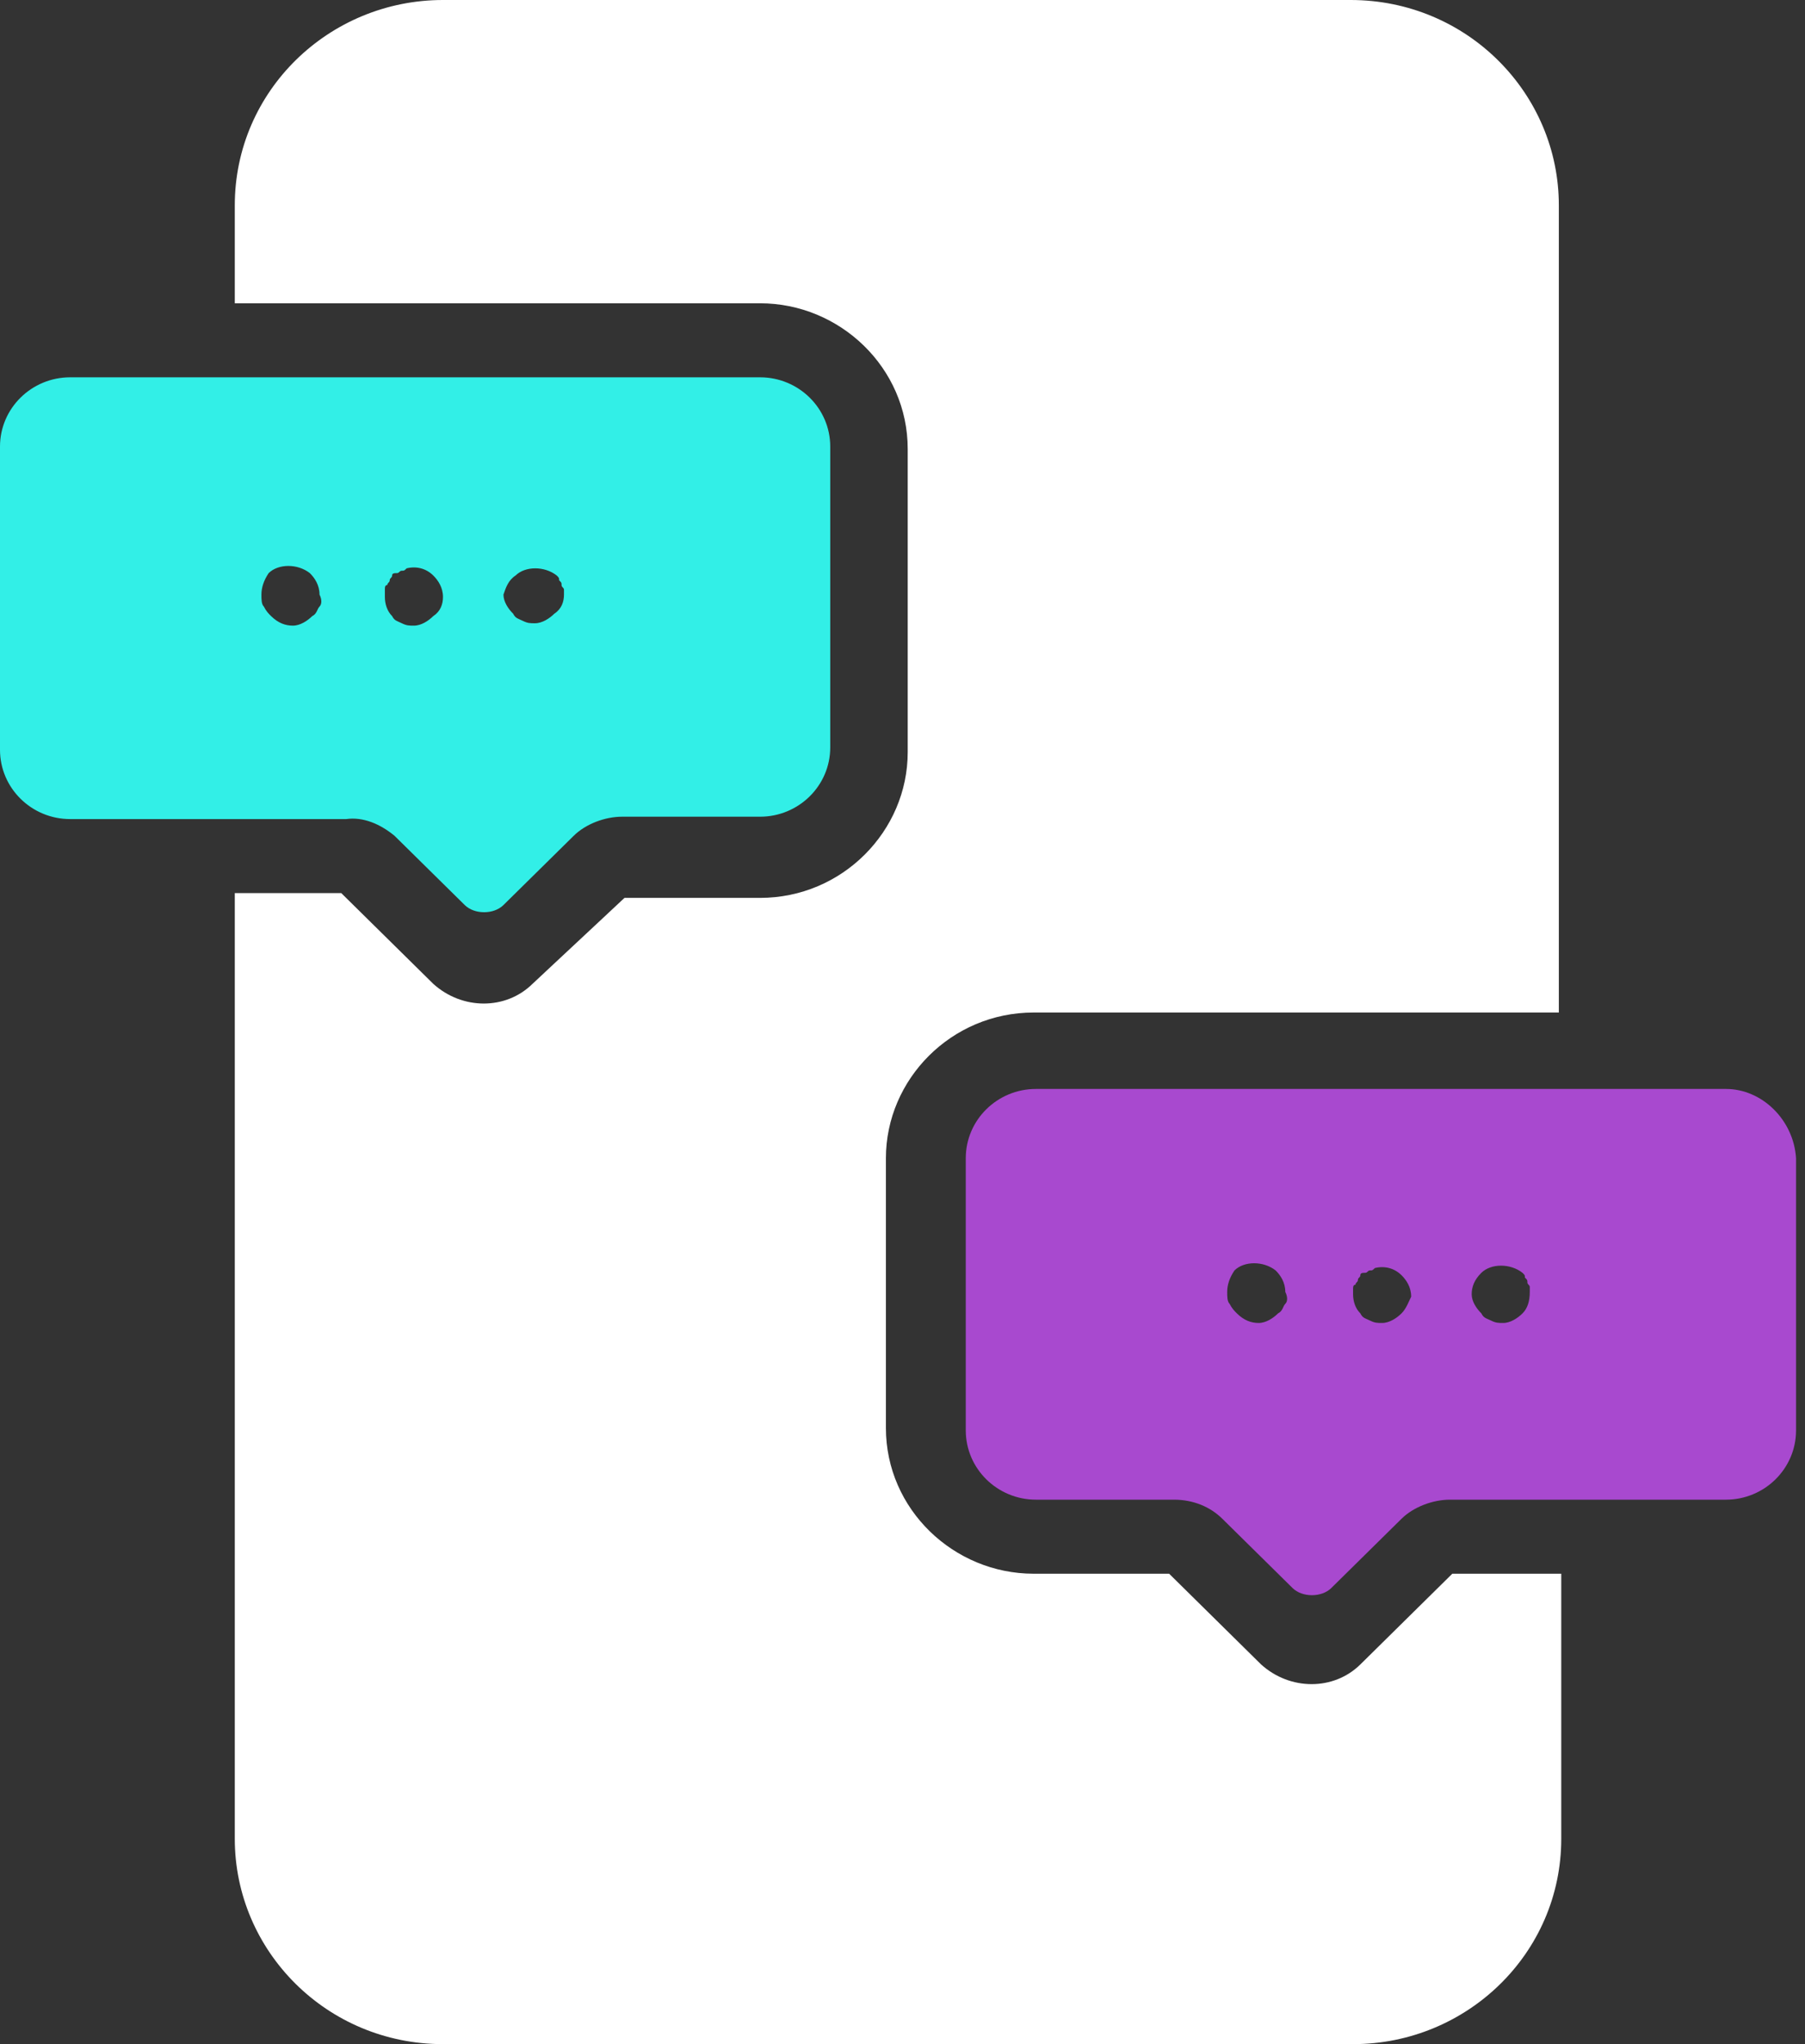 <svg width="53" height="60" viewBox="0 0 53 60" fill="none" xmlns="http://www.w3.org/2000/svg">
<rect x="0" y="0" width="53" height="60" fill="#333333" stroke="none"/>
<path fill-rule="evenodd" clip-rule="evenodd" d="M39.944 48.855C39.162 49.626 37.882 49.626 37.029 48.855L34.329 46.192H30.349C28.003 46.192 26.013 44.299 26.013 41.916V33.995C26.013 31.682 27.932 29.72 30.349 29.72H45.772V6.028C45.772 2.734 43.071 0 39.659 0H13.007C9.666 0 6.894 2.664 6.894 6.028V8.902H22.317C24.663 8.902 26.653 10.794 26.653 13.178V22.079C26.653 24.392 24.734 26.355 22.317 26.355H18.337L15.636 28.878C14.854 29.649 13.575 29.649 12.722 28.878L10.021 26.215H6.894V53.972C6.894 57.266 9.595 60 13.007 60H39.73C43.071 60 45.843 57.336 45.843 53.972V46.192H42.644L39.944 48.855Z" fill="white"/>
<path fill-rule="evenodd" clip-rule="evenodd" d="M11.585 24.533L13.646 26.565C13.931 26.846 14.499 26.846 14.783 26.565L16.845 24.533C17.2 24.182 17.768 23.972 18.266 23.972H22.317C23.454 23.972 24.378 23.061 24.378 21.939V13.107C24.378 11.986 23.454 11.075 22.317 11.075H2.061C0.924 11.075 0 11.986 0 13.107V22.009C0 23.131 0.924 24.042 2.061 24.042H10.164C10.661 23.972 11.159 24.182 11.585 24.533ZM15.139 16.892C15.423 16.612 15.992 16.612 16.347 16.892C16.418 16.963 16.418 16.963 16.418 17.033C16.489 17.103 16.489 17.103 16.489 17.173C16.489 17.243 16.56 17.243 16.56 17.313C16.56 17.383 16.56 17.383 16.56 17.453C16.56 17.663 16.489 17.874 16.276 18.014C16.134 18.154 15.921 18.294 15.707 18.294C15.565 18.294 15.494 18.294 15.352 18.224C15.21 18.154 15.139 18.154 15.068 18.014C14.925 17.874 14.783 17.663 14.783 17.453C14.854 17.243 14.925 17.033 15.139 16.892ZM11.301 17.313C11.301 17.243 11.301 17.173 11.372 17.173C11.372 17.103 11.443 17.103 11.443 17.033C11.443 16.963 11.514 16.963 11.514 16.892C11.514 16.822 11.585 16.822 11.656 16.822C11.727 16.822 11.727 16.752 11.798 16.752C11.869 16.752 11.869 16.752 11.94 16.682C12.225 16.612 12.509 16.682 12.722 16.892C12.864 17.033 13.007 17.243 13.007 17.523C13.007 17.734 12.935 17.944 12.722 18.084C12.58 18.224 12.367 18.364 12.154 18.364C12.011 18.364 11.94 18.364 11.798 18.294C11.656 18.224 11.585 18.224 11.514 18.084C11.372 17.944 11.301 17.734 11.301 17.523C11.301 17.453 11.301 17.383 11.301 17.313ZM9.382 17.804C9.311 17.874 9.311 18.014 9.169 18.084C9.026 18.224 8.813 18.364 8.6 18.364C8.387 18.364 8.173 18.294 7.96 18.084C7.889 18.014 7.818 17.944 7.747 17.804C7.676 17.734 7.676 17.593 7.676 17.453C7.676 17.243 7.747 17.033 7.889 16.822C8.173 16.542 8.742 16.542 9.097 16.822C9.24 16.963 9.382 17.173 9.382 17.453C9.453 17.593 9.453 17.734 9.382 17.804Z" fill="#32EFE7"/>
<path fill-rule="evenodd" clip-rule="evenodd" d="M50.676 31.963H30.42C29.282 31.963 28.358 32.874 28.358 33.995V41.986C28.358 43.108 29.282 44.019 30.42 44.019H34.471C35.039 44.019 35.537 44.229 35.892 44.58L37.953 46.612C38.238 46.893 38.806 46.893 39.091 46.612L41.152 44.58C41.507 44.229 42.076 44.019 42.573 44.019H50.676C51.813 44.019 52.737 43.108 52.737 41.986V33.995C52.666 32.874 51.742 31.963 50.676 31.963ZM37.74 38.271C37.669 38.341 37.669 38.481 37.527 38.551C37.385 38.692 37.172 38.832 36.958 38.832C36.745 38.832 36.532 38.762 36.319 38.551C36.248 38.481 36.177 38.411 36.105 38.271C36.034 38.201 36.034 38.061 36.034 37.921C36.034 37.71 36.105 37.5 36.248 37.29C36.532 37.009 37.1 37.009 37.456 37.29C37.598 37.43 37.74 37.64 37.74 37.921C37.811 38.061 37.811 38.201 37.74 38.271ZM41.152 38.551C41.01 38.692 40.796 38.832 40.583 38.832C40.441 38.832 40.37 38.832 40.228 38.762C40.086 38.692 40.014 38.692 39.944 38.551C39.801 38.411 39.73 38.201 39.73 37.991C39.73 37.921 39.73 37.85 39.73 37.85C39.73 37.78 39.73 37.71 39.801 37.71C39.801 37.64 39.872 37.64 39.872 37.57C39.872 37.5 39.944 37.5 39.944 37.43C39.944 37.36 40.014 37.36 40.086 37.36C40.157 37.36 40.157 37.29 40.228 37.29C40.299 37.29 40.299 37.29 40.37 37.22C40.654 37.15 40.938 37.22 41.152 37.43C41.294 37.57 41.436 37.78 41.436 38.061C41.365 38.201 41.294 38.411 41.152 38.551ZM44.705 38.551C44.563 38.692 44.35 38.832 44.137 38.832C43.995 38.832 43.924 38.832 43.782 38.762C43.639 38.692 43.568 38.692 43.497 38.551C43.355 38.411 43.213 38.201 43.213 37.991C43.213 37.78 43.284 37.57 43.497 37.36C43.782 37.08 44.35 37.08 44.705 37.36C44.776 37.43 44.776 37.43 44.776 37.5C44.848 37.57 44.848 37.57 44.848 37.64C44.848 37.71 44.919 37.71 44.919 37.78C44.919 37.85 44.919 37.85 44.919 37.921C44.919 38.201 44.848 38.411 44.705 38.551Z" fill="#A849CF"/>
</svg>
